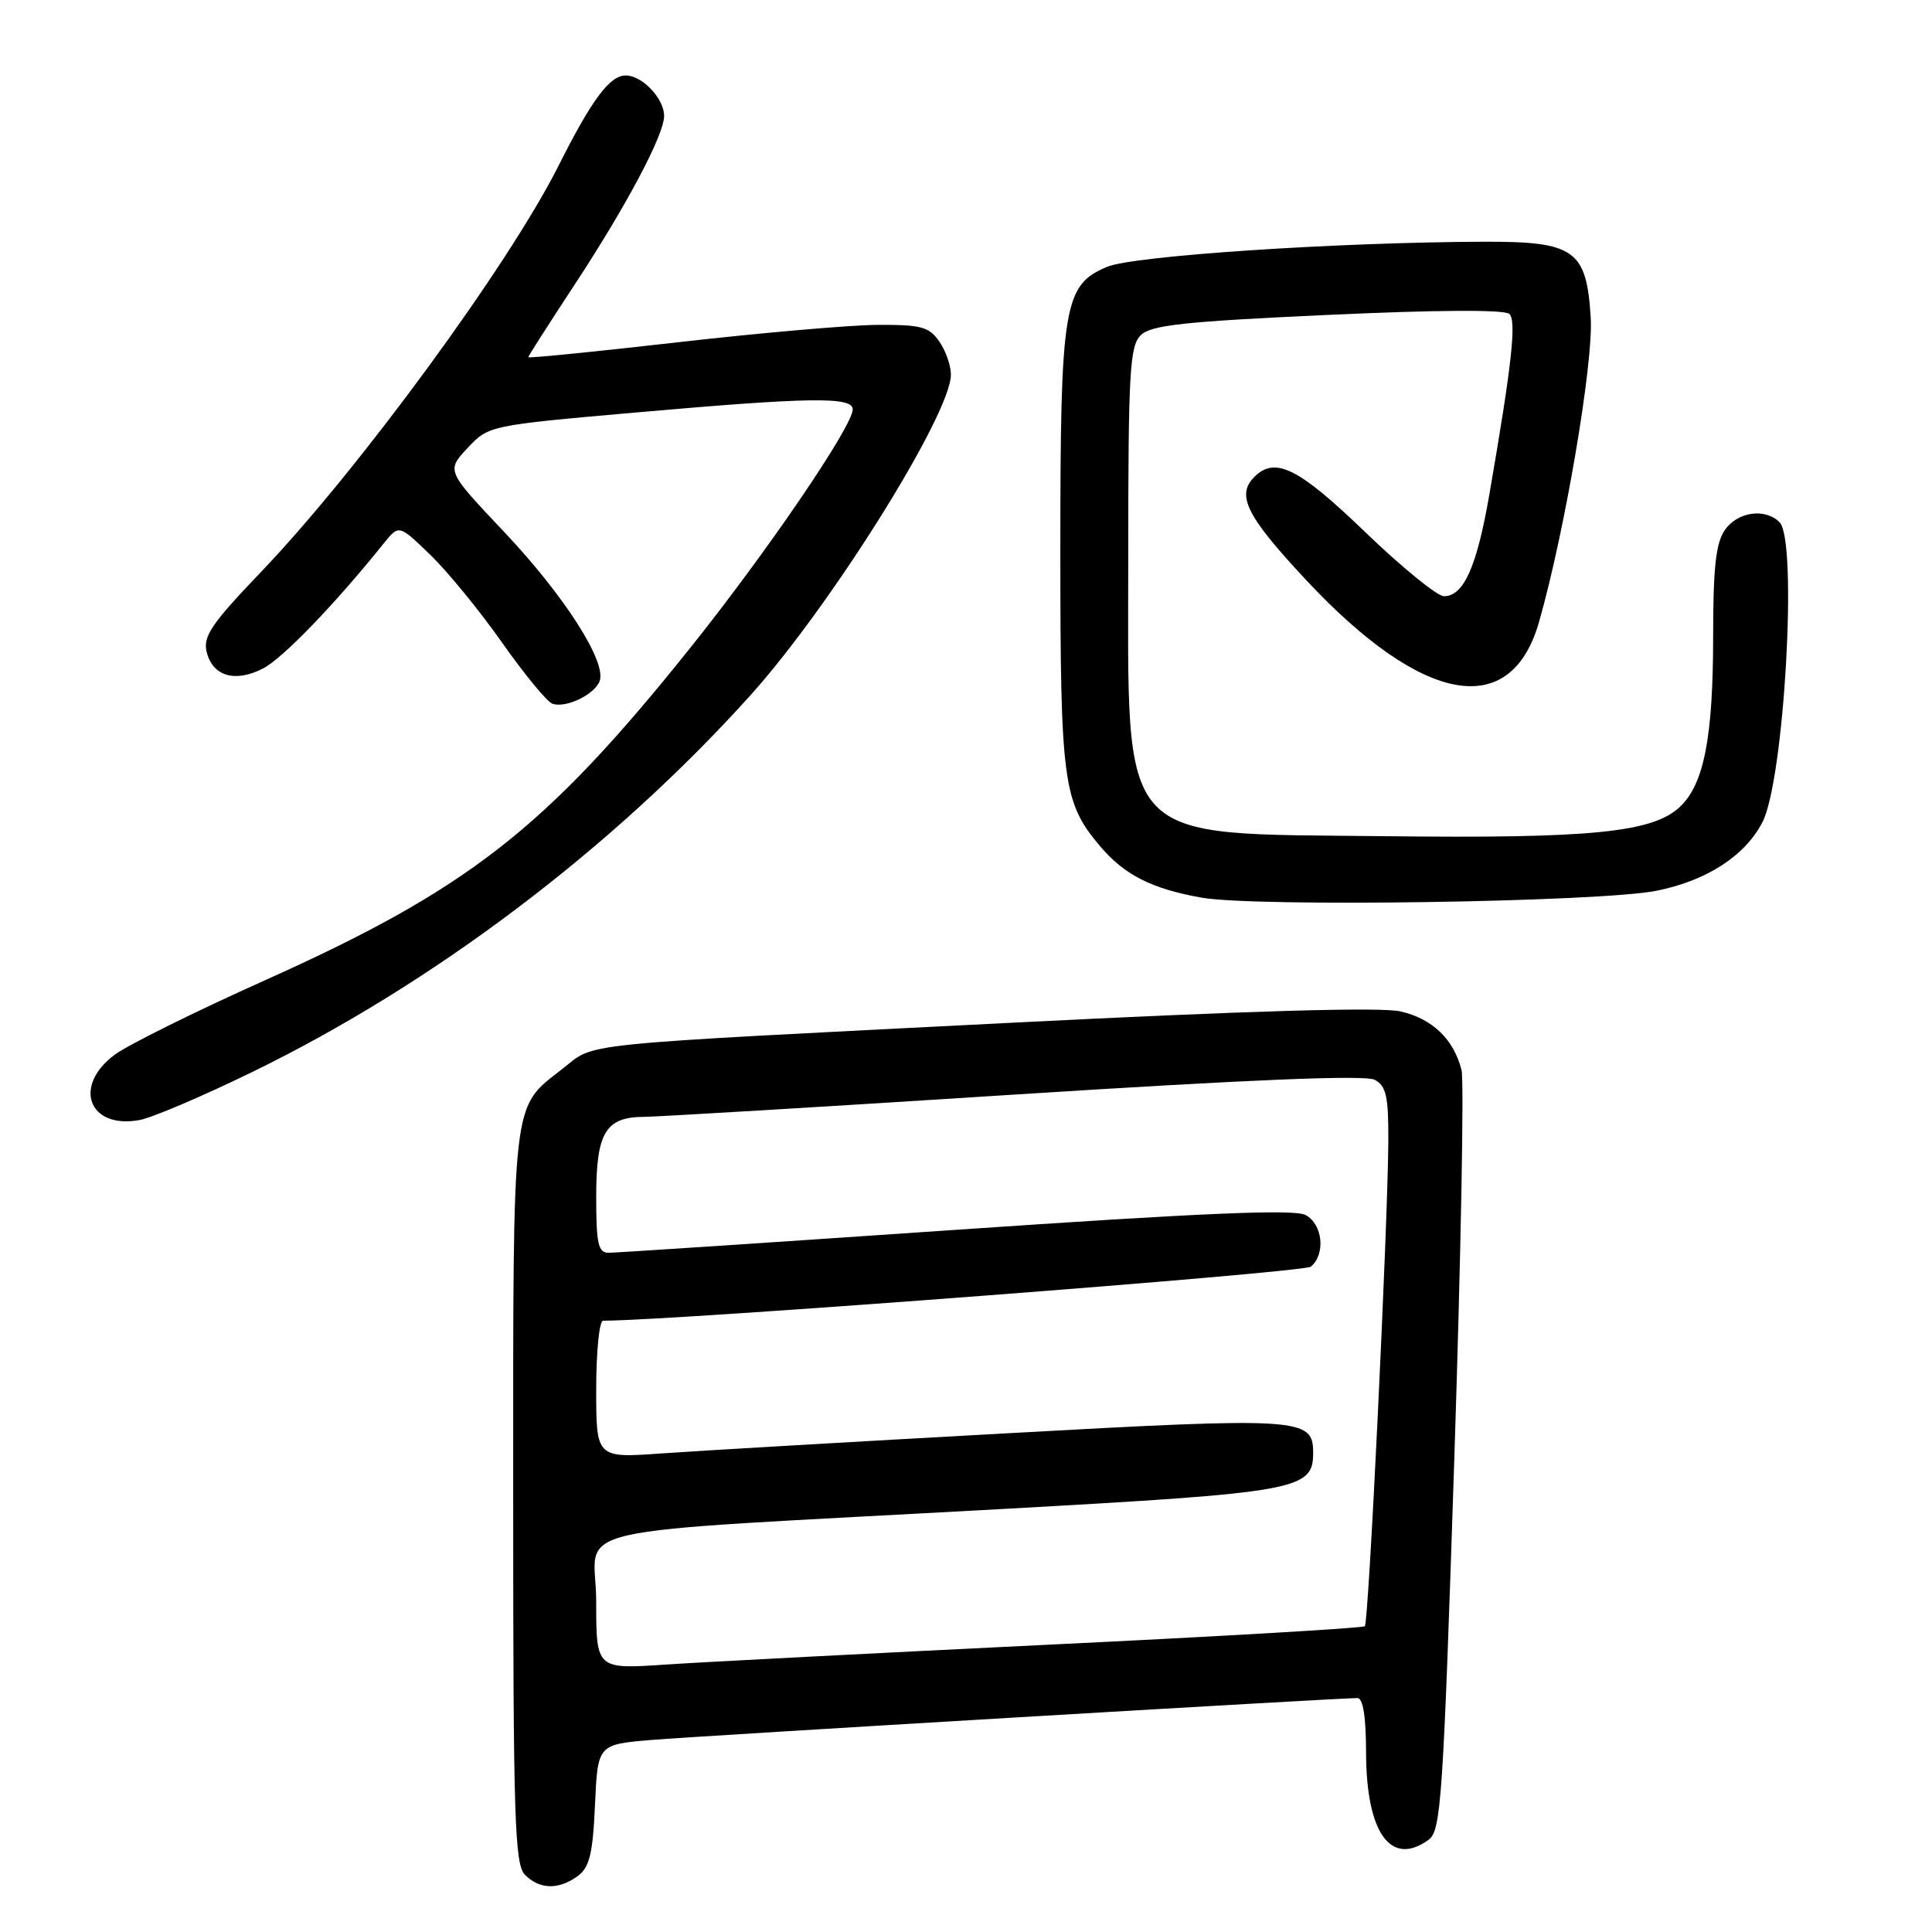 <?xml version="1.0" encoding="UTF-8" standalone="no"?>
<!DOCTYPE svg PUBLIC "-//W3C//DTD SVG 1.1//EN" "http://www.w3.org/Graphics/SVG/1.1/DTD/svg11.dtd" >
<svg xmlns="http://www.w3.org/2000/svg" xmlns:xlink="http://www.w3.org/1999/xlink" version="1.1" viewBox="0 0 256 256">
 <g >
 <path fill="currentColor"
d=" M 76.55 248.59 C 78.11 247.44 78.55 245.66 78.84 239.16 C 79.20 231.15 79.20 231.15 86.35 230.55 C 92.87 230.01 177.23 225.00 179.87 225.00 C 180.61 225.00 181.01 227.52 181.01 232.25 C 181.04 242.89 184.30 247.42 189.31 243.77 C 190.95 242.57 191.23 238.31 192.70 193.40 C 193.58 166.41 194.01 143.19 193.66 141.79 C 192.63 137.70 189.78 134.96 185.53 134.01 C 182.92 133.42 165.19 133.94 134.03 135.52 C 75.12 138.51 79.02 138.12 74.55 141.61 C 67.75 146.93 68.00 144.79 68.00 198.38 C 68.00 241.12 68.19 247.04 69.57 248.43 C 71.52 250.38 74.02 250.43 76.55 248.59 Z  M 33.50 142.01 C 57.49 130.31 81.23 112.35 99.40 92.17 C 110.09 80.30 126.00 54.86 126.00 49.64 C 126.00 48.43 125.30 46.44 124.44 45.22 C 123.09 43.29 122.01 43.01 116.19 43.05 C 112.51 43.08 100.61 44.12 89.75 45.36 C 78.89 46.60 70.00 47.49 70.00 47.33 C 70.00 47.18 72.75 42.88 76.10 37.78 C 83.01 27.27 88.00 17.87 88.00 15.36 C 88.00 13.06 85.10 10.00 82.91 10.00 C 80.79 10.00 78.40 13.22 73.99 22.00 C 67.39 35.12 47.54 62.23 34.64 75.73 C 28.00 82.66 26.87 84.34 27.39 86.41 C 28.19 89.62 31.17 90.48 34.87 88.57 C 37.46 87.23 44.38 80.06 50.85 72.00 C 52.86 69.50 52.86 69.50 57.00 73.50 C 59.28 75.70 63.57 80.94 66.53 85.15 C 69.49 89.36 72.49 93.00 73.20 93.25 C 74.98 93.86 78.77 92.05 79.45 90.26 C 80.42 87.74 74.80 78.95 66.82 70.50 C 59.14 62.38 59.14 62.38 61.94 59.38 C 64.74 56.39 64.80 56.37 84.12 54.67 C 107.37 52.62 113.00 52.54 112.99 54.25 C 112.97 56.51 101.54 73.27 91.34 86.00 C 72.23 109.86 62.01 117.83 35.00 129.94 C 25.93 134.01 17.04 138.41 15.25 139.72 C 9.58 143.87 11.74 149.66 18.50 148.41 C 20.15 148.11 26.90 145.23 33.50 142.01 Z  M 219.50 118.03 C 226.16 116.69 231.21 113.42 233.53 108.95 C 236.42 103.36 238.23 71.63 235.80 69.20 C 233.89 67.29 230.25 67.80 228.56 70.22 C 227.36 71.93 227.00 75.19 227.00 84.28 C 227.00 97.71 225.79 103.91 222.59 106.92 C 218.97 110.31 210.88 111.12 183.58 110.80 C 147.51 110.38 149.50 112.56 149.50 73.29 C 149.50 49.41 149.70 45.87 151.14 44.43 C 152.49 43.08 156.78 42.61 175.92 41.73 C 190.35 41.06 199.41 41.01 200.00 41.60 C 200.96 42.56 200.33 48.28 197.35 65.50 C 195.69 75.10 193.95 79.00 191.33 79.00 C 190.44 79.00 185.74 75.17 180.89 70.50 C 172.05 61.98 168.96 60.44 166.20 63.20 C 163.77 65.63 165.18 68.42 173.08 76.87 C 188.55 93.41 200.21 95.49 203.94 82.38 C 207.37 70.34 211.15 48.06 210.78 42.12 C 210.23 33.11 208.66 31.99 196.64 32.03 C 177.06 32.10 150.21 33.89 146.71 35.35 C 140.94 37.76 140.50 40.41 140.50 73.00 C 140.50 103.60 140.86 106.30 145.71 112.06 C 148.95 115.91 152.58 117.77 159.20 118.94 C 166.39 120.22 212.01 119.53 219.50 118.03 Z  M 79.00 212.20 C 79.00 201.78 72.31 203.30 132.99 199.94 C 172.07 197.77 174.00 197.42 174.00 192.51 C 174.00 187.85 172.51 187.75 133.22 189.93 C 113.02 191.04 92.56 192.24 87.75 192.58 C 79.00 193.21 79.00 193.21 79.00 184.11 C 79.00 179.10 79.41 175.00 79.91 175.00 C 89.27 175.00 172.75 168.63 173.69 167.84 C 175.68 166.19 175.27 162.21 172.99 160.99 C 171.50 160.20 159.27 160.72 126.64 162.96 C 102.25 164.63 81.56 166.00 80.65 166.00 C 79.26 166.00 79.00 164.81 79.00 158.57 C 79.00 150.08 80.24 148.01 85.32 147.99 C 87.07 147.98 109.16 146.66 134.41 145.04 C 165.63 143.04 180.90 142.41 182.16 143.08 C 183.69 143.91 183.99 145.27 183.96 151.29 C 183.88 162.63 181.36 214.98 180.85 215.48 C 180.61 215.73 161.75 216.83 138.95 217.93 C 116.15 219.04 93.34 220.22 88.25 220.56 C 79.00 221.19 79.00 221.19 79.00 212.20 Z "/>
</g>
</svg>